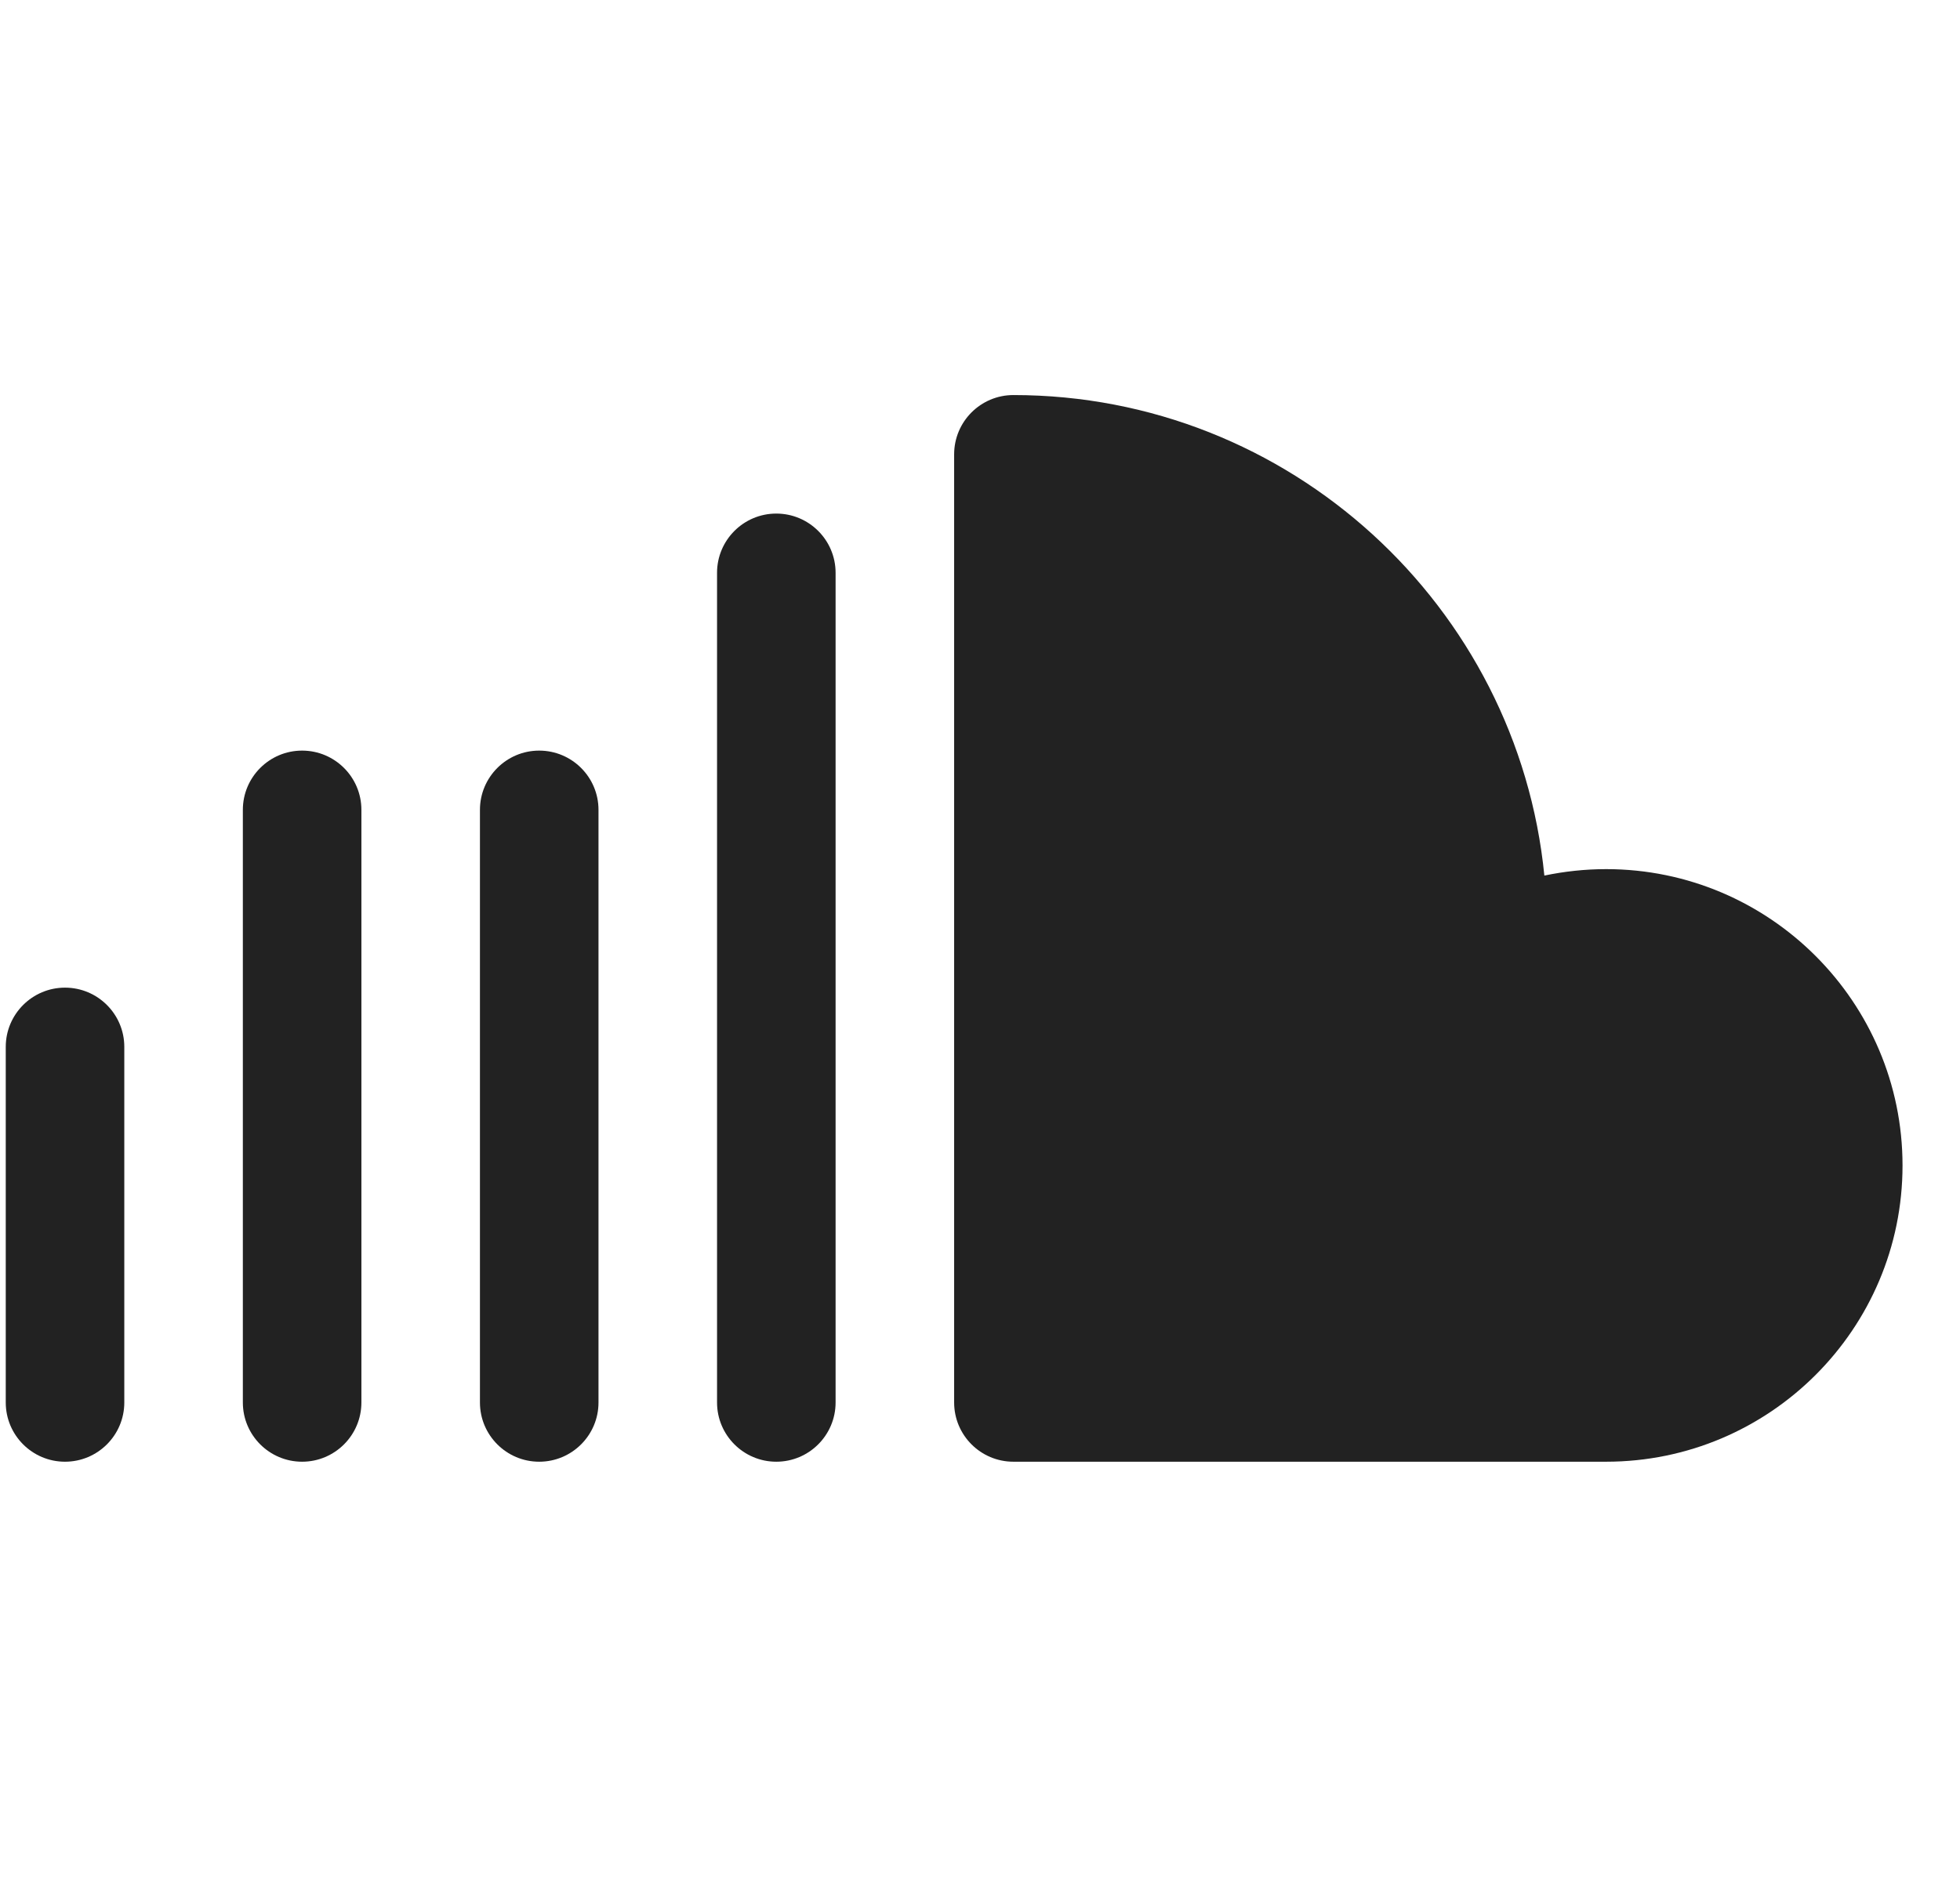 <svg width="31" height="30" viewBox="0 0 31 30" fill="none" xmlns="http://www.w3.org/2000/svg">
<g clip-path="url(#clip0_2_410)">
<path d="M25.403 13.75C25.07 13.75 24.742 13.786 24.426 13.852C24.005 9.591 20.398 6.25 16.028 6.25C15.511 6.25 15.091 6.67 15.091 7.188V22.188C15.091 22.705 15.511 23.125 16.028 23.125H25.403C27.99 23.125 30.091 21.024 30.091 18.438C30.091 15.854 27.99 13.75 25.403 13.75Z" fill="#222222"/>
<path d="M11.341 9.062V22.188C11.341 22.705 11.761 23.125 12.278 23.125C12.796 23.125 13.216 22.705 13.216 22.188V9.062C13.216 8.545 12.796 8.125 12.278 8.125C11.761 8.125 11.341 8.545 11.341 9.062Z" fill="#222222"/>
<path d="M7.591 12.812V22.188C7.591 22.705 8.011 23.125 8.528 23.125C9.046 23.125 9.466 22.705 9.466 22.188V12.812C9.466 12.295 9.046 11.875 8.528 11.875C8.011 11.875 7.591 12.295 7.591 12.812Z" fill="#222222"/>
<path d="M3.841 22.188C3.841 22.705 4.261 23.125 4.778 23.125C5.296 23.125 5.716 22.705 5.716 22.188V12.812C5.716 12.295 5.296 11.875 4.778 11.875C4.261 11.875 3.841 12.295 3.841 12.812V22.188Z" fill="#222222"/>
<path d="M1.028 23.125C1.546 23.125 1.966 22.705 1.966 22.188V16.562C1.966 16.045 1.546 15.625 1.028 15.625C0.511 15.625 0.091 16.045 0.091 16.562V22.188C0.091 22.705 0.511 23.125 1.028 23.125Z" fill="#222222"/>
</g>
<defs>
<clipPath id="clip0_2_410">
<rect width="30" height="30" fill="white" transform="translate(0.091)"/>
</clipPath>
</defs>
</svg>
